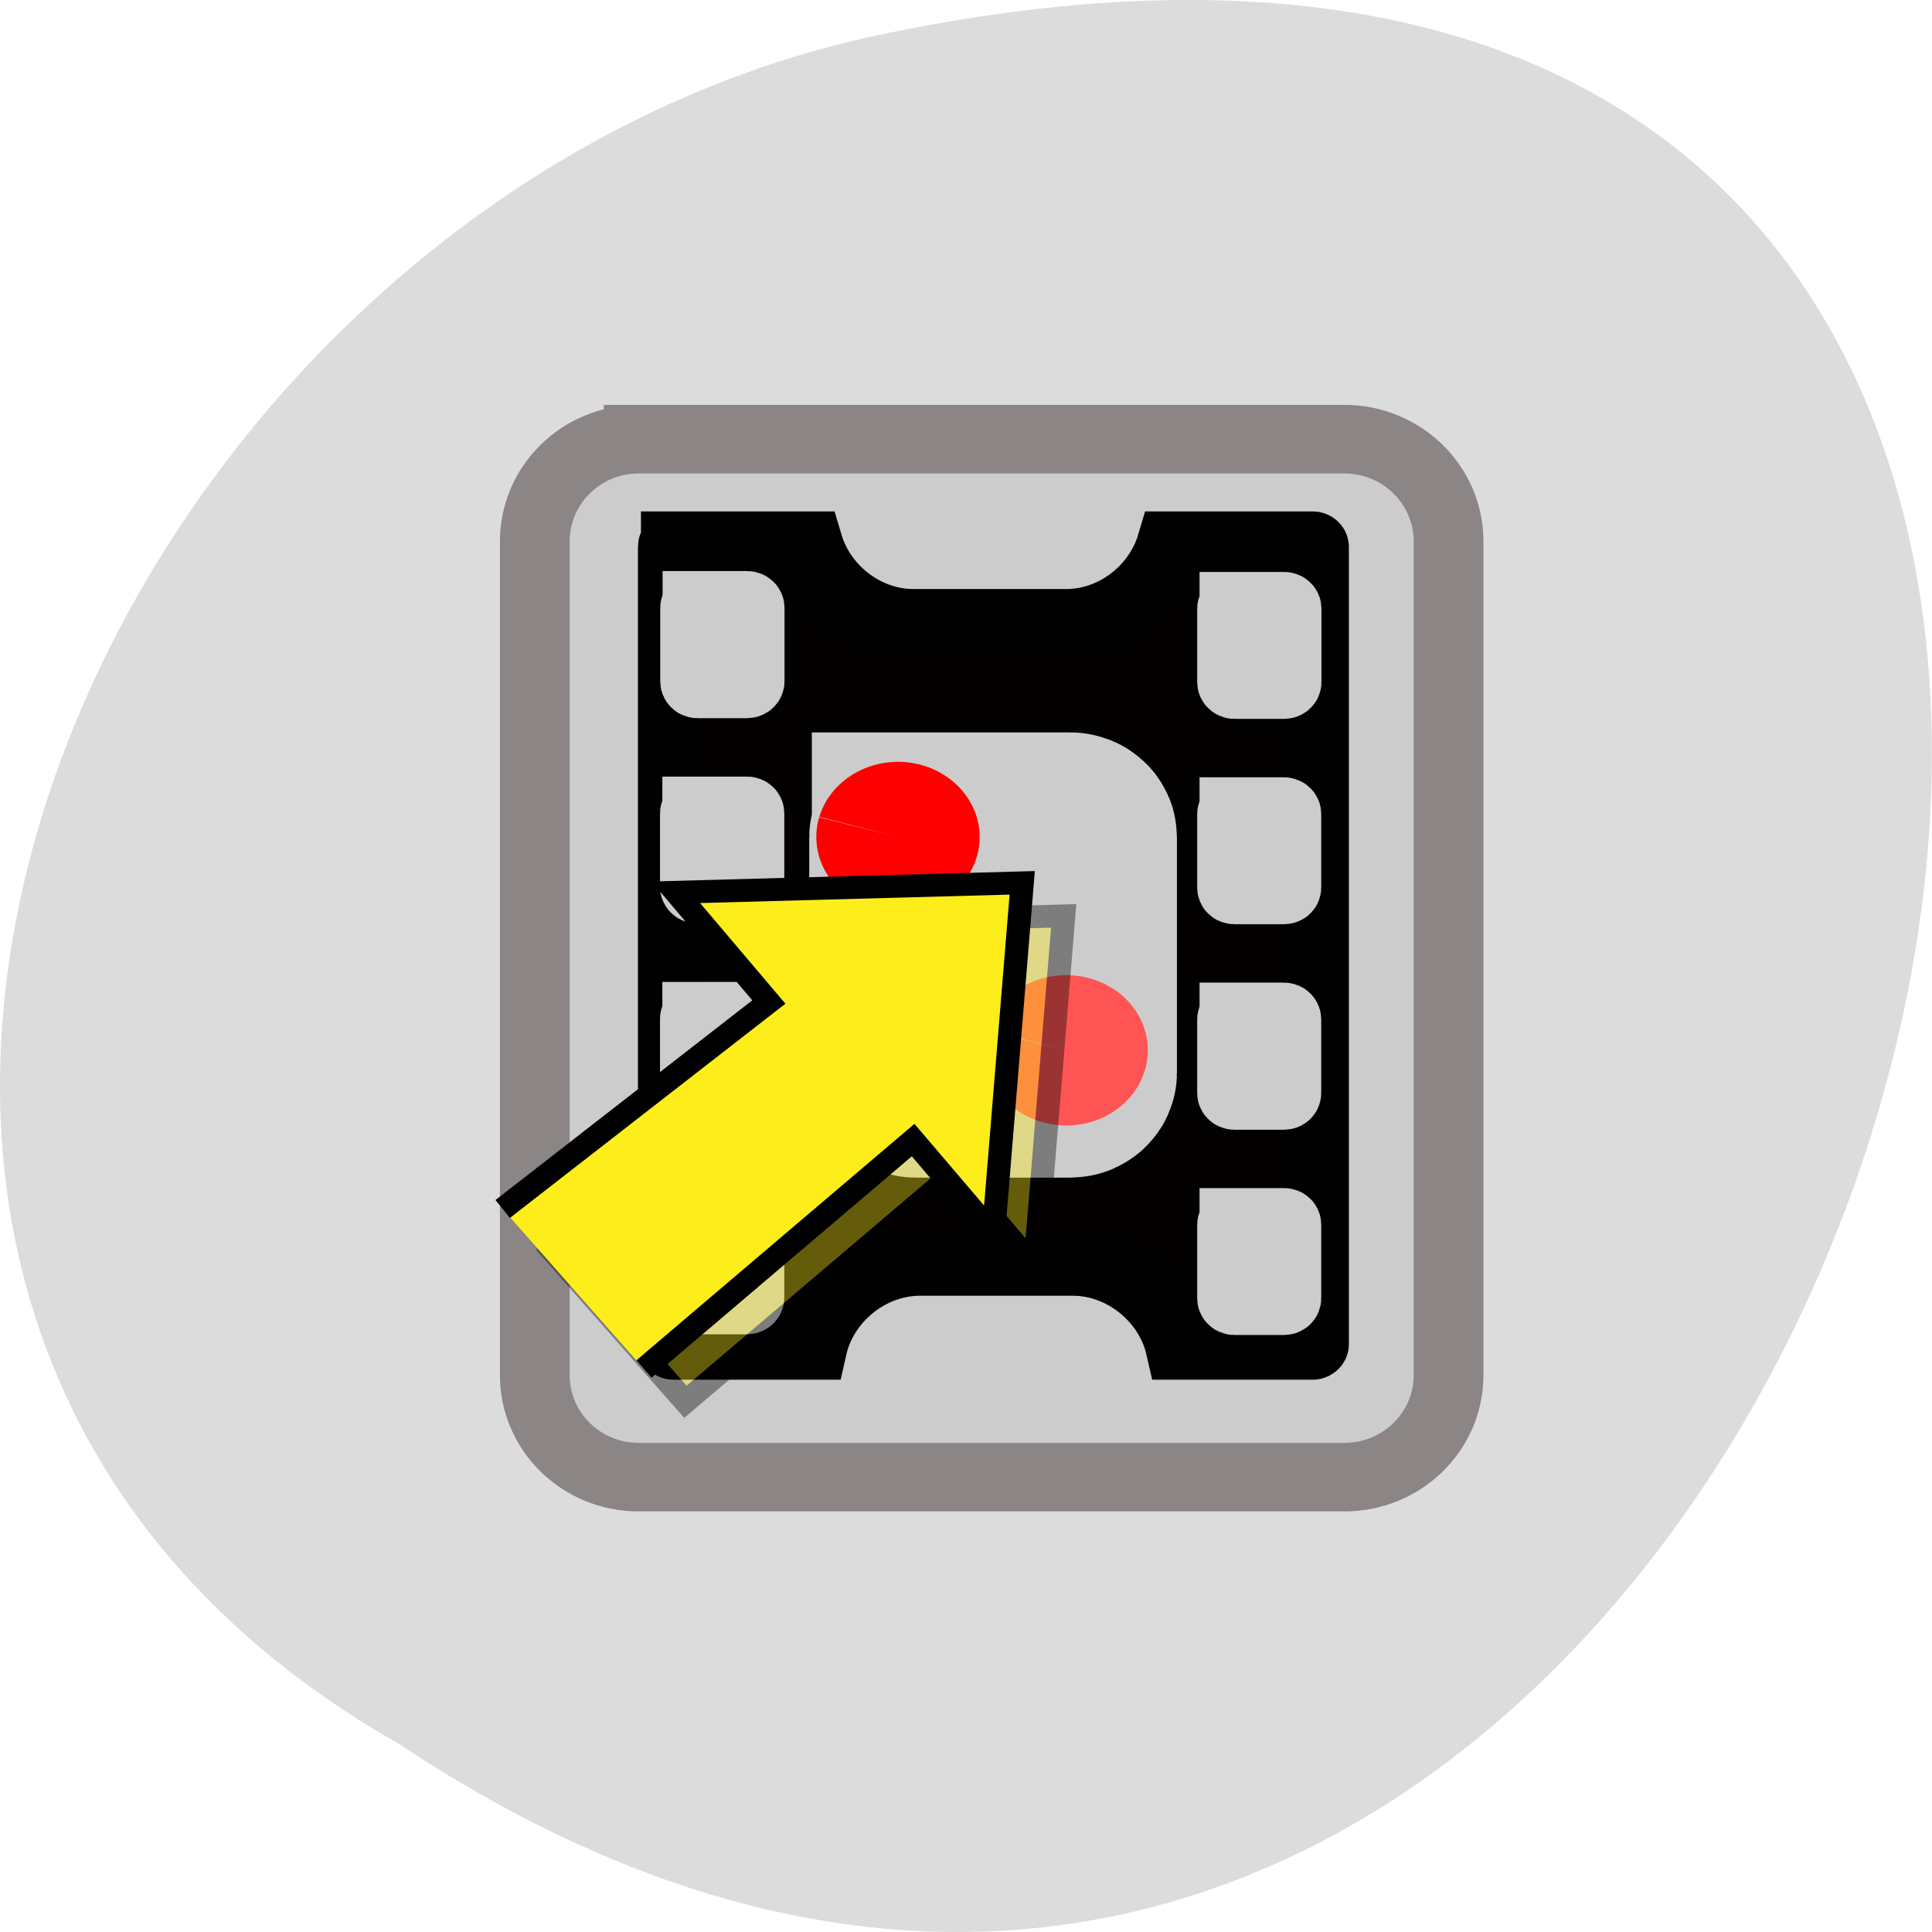 <svg xmlns="http://www.w3.org/2000/svg" xmlns:xlink="http://www.w3.org/1999/xlink" viewBox="0 0 32 32"><defs><g id="3" clip-path="url(#2)"><path d="m 6.516 48.628 l 15.16 -11.986 l -5.295 -6.355 l 19.702 -0.547 l -1.64 20.337 l -4.556 -5.453 l -15.334 13.257 l -8.02 -9.253" transform="matrix(0.291 0 0 0.286 7.118 6.664)" fill="#fdee1b" fill-rule="evenodd" stroke="#000" stroke-width="1.323"/></g><clipPath id="2"><path d="M 0,0 H32 V32 H0 z"/></clipPath><filter id="0" filterUnits="objectBoundingBox" x="0" y="0" width="32" height="32"><feColorMatrix type="matrix" in="SourceGraphic" values="0 0 0 0 1 0 0 0 0 1 0 0 0 0 1 0 0 0 1 0"/></filter><mask id="1"><g filter="url(#0)"><path fill-opacity="0.388" d="M 0,0 H32 V32 H0 z"/></g></mask></defs><path d="m 6.598 28.879 c 24.05 15.992 38.875 -35.01 7.773 -28.26 c -12.852 2.879 -20.652 20.926 -7.773 28.26" fill="#dcdcdc"/><g stroke-linecap="square" transform="matrix(0.291 0 0 0.286 7.118 6.664)"><path d="m 11.892 2.133 h 40.17 c 3.266 0 5.927 2.651 5.927 5.918 v 48.29 c 0 3.266 -2.661 5.904 -5.927 5.904 h -40.17 c -3.266 0 -5.913 -2.638 -5.913 -5.904 v -48.29 c 0 -3.266 2.648 -5.918 5.913 -5.918" fill="#ccc" stroke="#8b8585" stroke-width="3.97"/><path d="m 13.868 8.16 c -0.108 0 -0.175 0.096 -0.175 0.205 v 46.19 c 0 0.109 0.067 0.205 0.175 0.205 h 8.04 c 0.605 -2.72 3.145 -4.865 6.01 -4.865 h 8.668 c 2.863 0 5.403 2.146 6.01 4.865 h 7.661 c 0.108 0 0.215 -0.109 0.215 -0.205 v -46.19 c 0 -0.109 -0.108 -0.205 -0.215 -0.205 h -8.158 c -0.739 2.542 -3.145 4.496 -5.886 4.496 h -8.668 c -2.742 0 -5.147 -1.954 -5.886 -4.496 h -7.795" fill="#030000" stroke="#000" stroke-width="3.686"/><g fill="#ccc" stroke="#ccc"><g stroke-width="3.97"><path d="m 15.238 11.755 h 2.822 c 0.081 0 0.148 0.068 0.148 0.137 v 4.264 c 0 0.082 -0.067 0.15 -0.148 0.15 h -2.822 c -0.081 0 -0.134 -0.068 -0.134 -0.15 v -4.264 c 0 -0.068 0.054 -0.137 0.134 -0.137"/><path d="m 15.225 23.659 h 2.836 c 0.067 0 0.134 0.055 0.134 0.137 v 4.264 c 0 0.068 -0.067 0.137 -0.134 0.137 h -2.836 c -0.067 0 -0.134 -0.068 -0.134 -0.137 v -4.264 c 0 -0.082 0.067 -0.137 0.134 -0.137"/><path d="m 15.225 35.549 h 2.836 c 0.067 0 0.134 0.068 0.134 0.137 v 4.264 c 0 0.082 -0.067 0.137 -0.134 0.137 h -2.836 c -0.067 0 -0.134 -0.055 -0.134 -0.137 v -4.264 c 0 -0.068 0.067 -0.137 0.134 -0.137"/><path d="m 15.225 47.45 h 2.836 c 0.067 0 0.134 0.055 0.134 0.137 v 4.264 c 0 0.068 -0.067 0.137 -0.134 0.137 h -2.836 c -0.067 0 -0.134 -0.068 -0.134 -0.137 v -4.264 c 0 -0.082 0.067 -0.137 0.134 -0.137"/><path d="m 45.8 11.809 h 2.836 c 0.067 0 0.134 0.055 0.134 0.137 v 4.264 c 0 0.068 -0.067 0.137 -0.134 0.137 h -2.836 c -0.067 0 -0.134 -0.068 -0.134 -0.137 v -4.264 c 0 -0.082 0.067 -0.137 0.134 -0.137"/><path d="m 45.8 23.7 h 2.822 c 0.081 0 0.134 0.068 0.134 0.137 v 4.264 c 0 0.082 -0.054 0.137 -0.134 0.137 h -2.822 c -0.081 0 -0.134 -0.055 -0.134 -0.137 v -4.264 c 0 -0.068 0.054 -0.137 0.134 -0.137"/><path d="m 45.8 35.59 h 2.822 c 0.081 0 0.134 0.068 0.134 0.15 v 4.264 c 0 0.068 -0.054 0.137 -0.134 0.137 h -2.822 c -0.081 0 -0.134 -0.068 -0.134 -0.137 v -4.264 c 0 -0.082 0.054 -0.15 0.134 -0.15"/><path d="m 45.8 47.49 h 2.822 c 0.081 0 0.134 0.055 0.134 0.137 v 4.264 c 0 0.068 -0.054 0.137 -0.134 0.137 h -2.822 c -0.081 0 -0.134 -0.068 -0.134 -0.137 v -4.264 c 0 -0.082 0.054 -0.137 0.134 -0.137"/></g><path d="m 27.683 25.05 h 8.776 c 0.067 0 0.134 0.055 0.134 0.137 v 13.64 c 0 0.068 -0.067 0.137 -0.134 0.137 h -8.776 c -0.081 0 -0.148 -0.068 -0.148 -0.137 v -13.64 c 0 -0.082 0.067 -0.137 0.148 -0.137" stroke-width="11.87"/></g></g><path d="m 13.57 13.531 c 0.203 -0.664 0.945 -1.051 1.668 -0.867 c 0.719 0.188 1.141 0.875 0.938 1.535 c -0.199 0.664 -0.945 1.051 -1.664 0.867 c -0.715 -0.184 -1.137 -0.863 -0.945 -1.527 l 1.309 0.324" fill="#f00"/><path d="m 16.355 17.06 c 0.199 -0.66 0.945 -1.047 1.668 -0.863 c 0.719 0.184 1.141 0.871 0.938 1.535 c -0.199 0.66 -0.945 1.051 -1.664 0.863 c -0.715 -0.184 -1.137 -0.863 -0.945 -1.523 l 1.309 0.324" fill="#ff5454"/><use xlink:href="#3" mask="url(#1)"/><path d="m 4.151 46.715 l 15.15 -11.986 l -5.295 -6.355 l 19.716 -0.547 l -1.64 20.35 l -4.569 -5.453 l -15.321 13.257" transform="matrix(0.291 0 0 0.286 7.118 6.664)" fill="#fdee1b" fill-rule="evenodd" stroke="#000" stroke-width="1.323"/></svg>